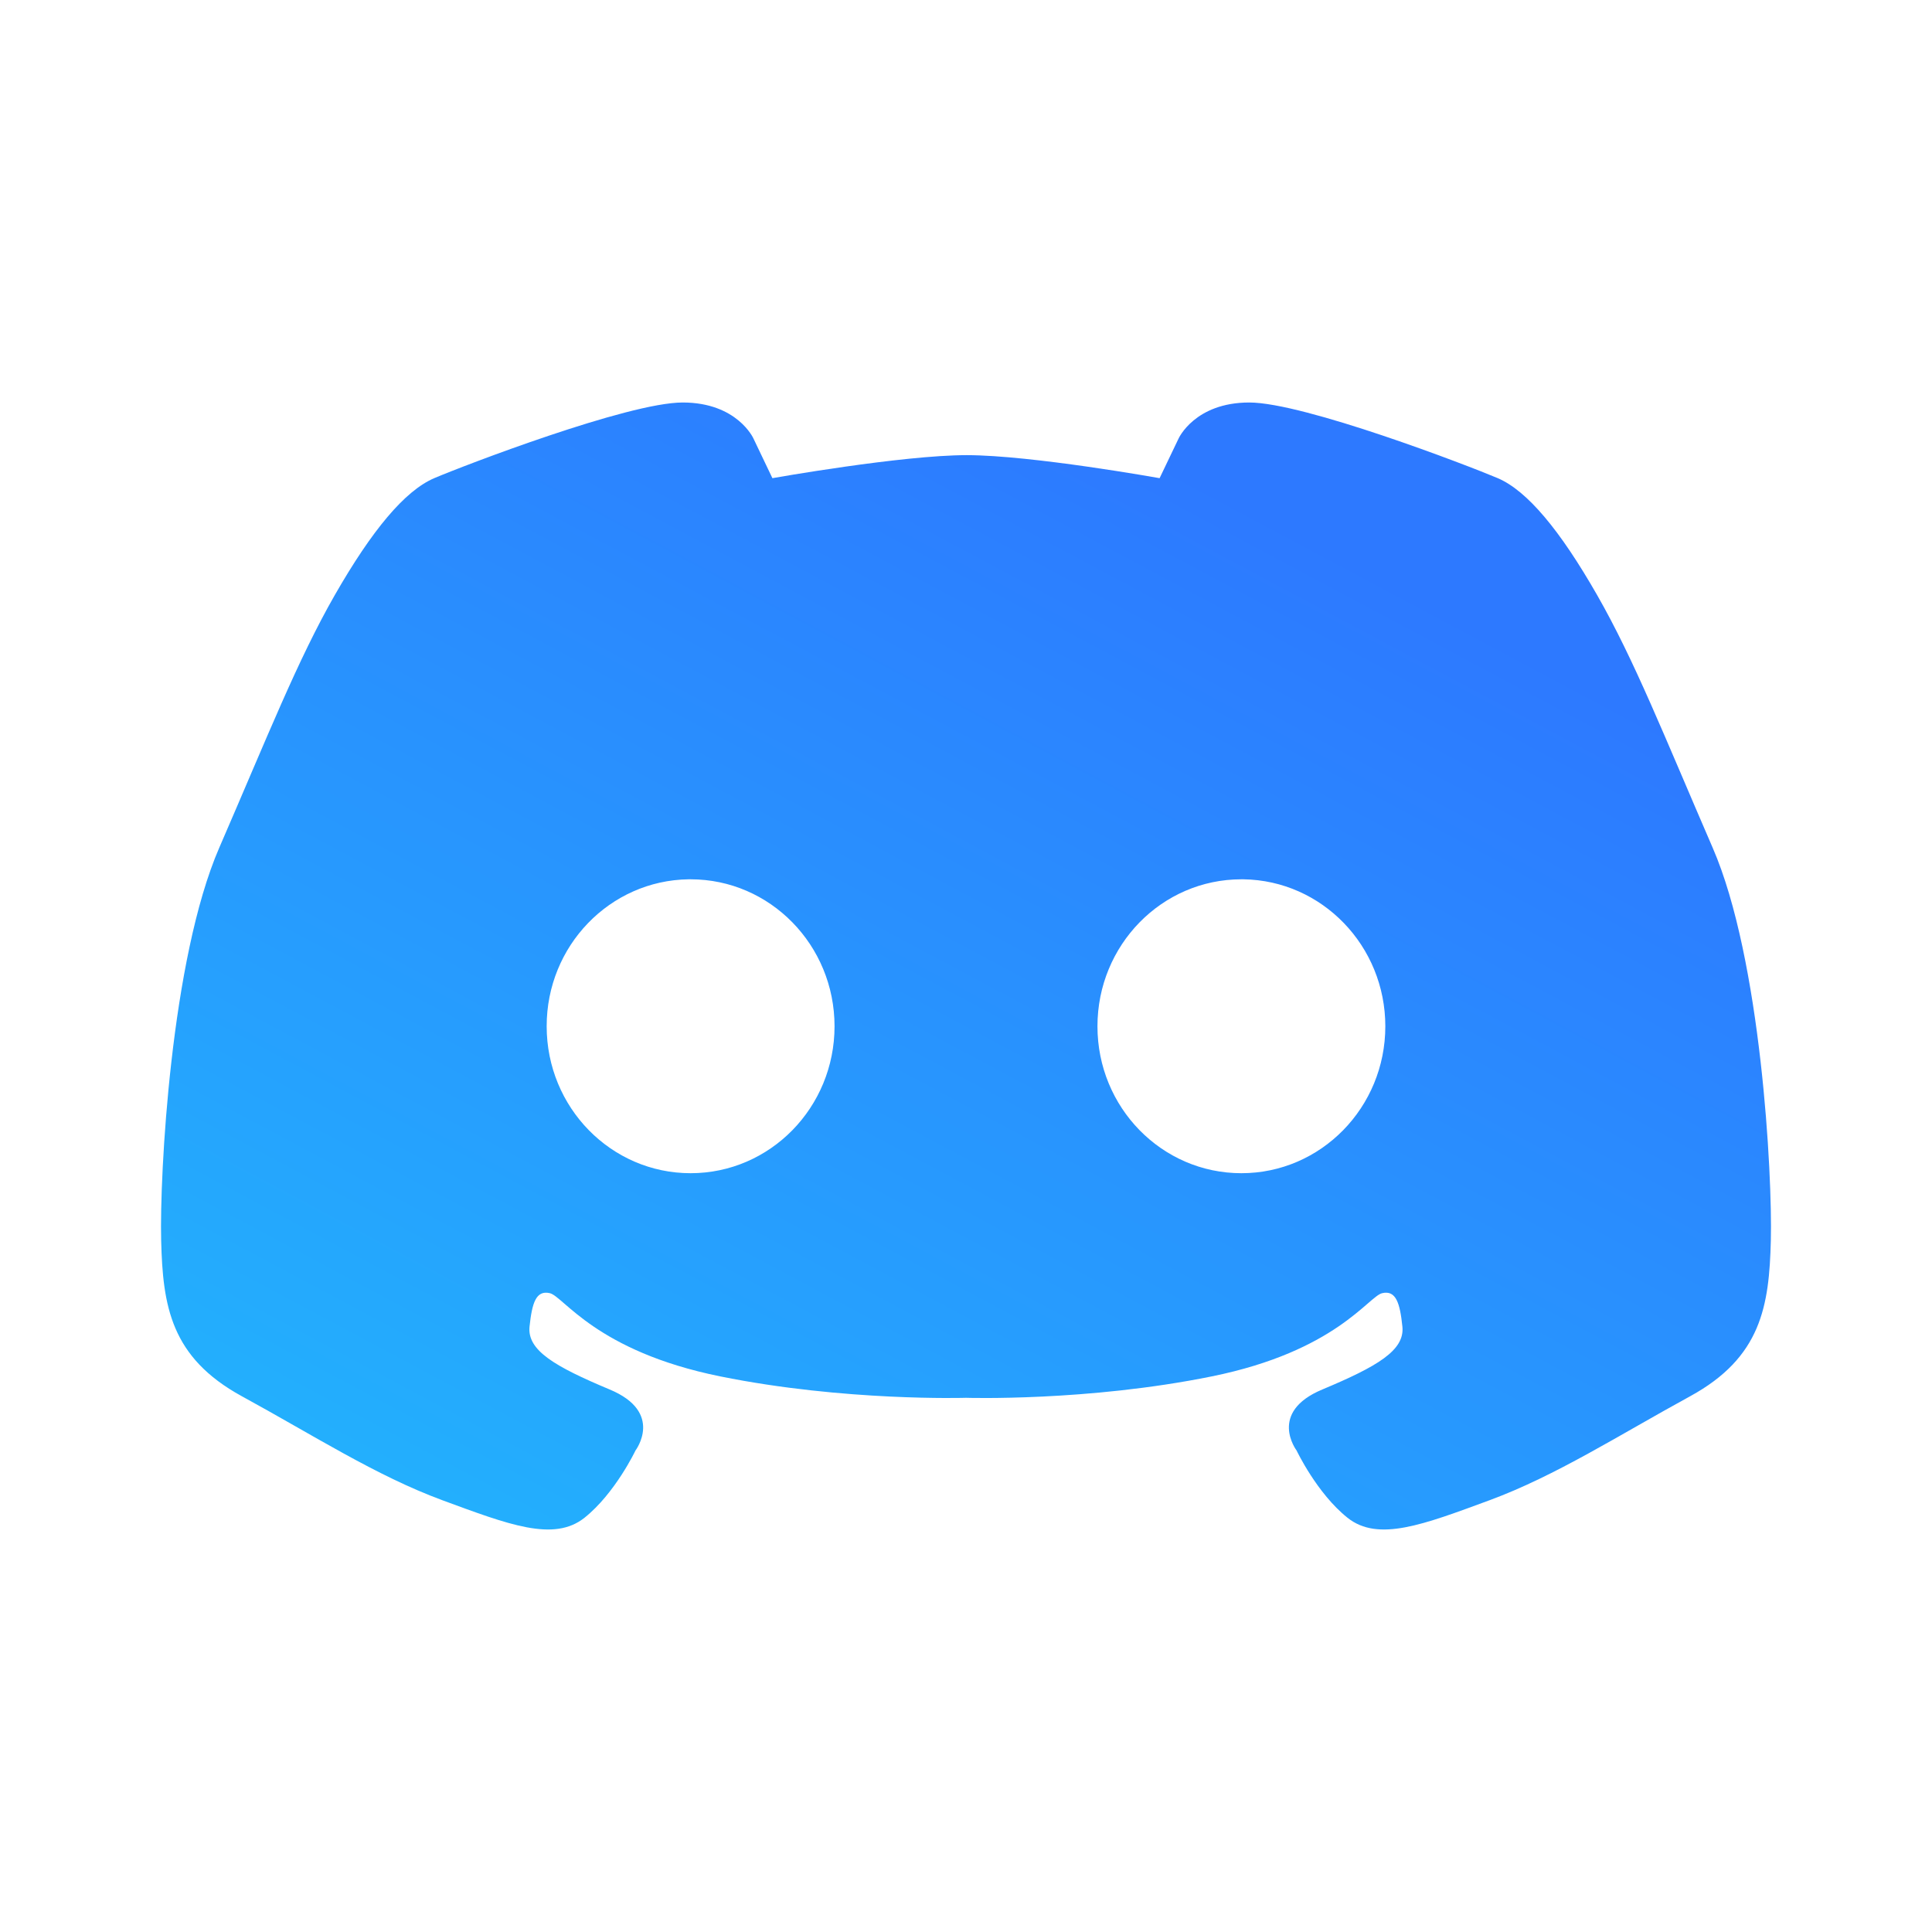 <svg width="24" height="24" viewBox="0 0 24 24" fill="#fff" xmlns="http://www.w3.org/2000/svg">
<path d="M8.48 5C7.803 5 5.76 5.784 5.394 5.94C5.028 6.097 4.621 6.586 4.159 7.392C3.697 8.199 3.326 9.142 2.724 10.53C2.122 11.917 1.982 14.592 2.002 15.408C2.022 16.224 2.121 16.862 3.005 17.345C3.889 17.827 4.671 18.332 5.494 18.636C6.318 18.939 6.879 19.158 7.261 18.854C7.642 18.55 7.894 18.019 7.894 18.019C7.894 18.019 8.255 17.544 7.572 17.26C6.89 16.974 6.549 16.775 6.578 16.481C6.609 16.187 6.658 16.025 6.829 16.064C7 16.102 7.402 16.785 8.947 17.098C10.493 17.411 12 17.364 12 17.364C12 17.364 13.507 17.412 15.053 17.098C16.598 16.785 17 16.102 17.171 16.064C17.341 16.025 17.391 16.187 17.421 16.48C17.451 16.775 17.11 16.974 16.428 17.26C15.745 17.544 16.107 18.019 16.107 18.019C16.107 18.019 16.358 18.55 16.739 18.854C17.12 19.158 17.682 18.939 18.505 18.636C19.328 18.332 20.111 17.828 20.995 17.345C21.879 16.862 21.978 16.224 21.998 15.408C22.018 14.592 21.878 11.917 21.275 10.53C20.674 9.142 20.302 8.199 19.84 7.392C19.379 6.586 18.972 6.097 18.606 5.94C18.239 5.784 16.197 5 15.519 5C14.842 5 14.641 5.447 14.641 5.447L14.405 5.94C14.405 5.94 12.819 5.655 12.01 5.654C11.202 5.654 9.595 5.94 9.595 5.94L9.359 5.446C9.359 5.446 9.158 5 8.48 5ZM8.554 10.923H8.579C9.567 10.923 10.367 11.741 10.367 12.749C10.367 13.757 9.567 14.574 8.579 14.574C7.591 14.574 6.791 13.757 6.791 12.749C6.79 11.75 7.576 10.937 8.554 10.923ZM15.421 10.923H15.446C16.424 10.937 17.209 11.751 17.209 12.749C17.209 13.757 16.409 14.574 15.421 14.574C14.432 14.574 13.633 13.757 13.633 12.749C13.633 11.741 14.432 10.923 15.421 10.923Z" fill="url(#paint0_linear_26_3603)"/>
<defs>
<linearGradient id="paint0_linear_26_3603" x1="5.328" y1="20.178" x2="13.36" y2="5.117" gradientUnits="userSpaceOnUse">
<stop stop-color="#22B4FD"/>
<stop offset="1" stop-color="#2D79FF"/>
</linearGradient>
</defs>
</svg>
